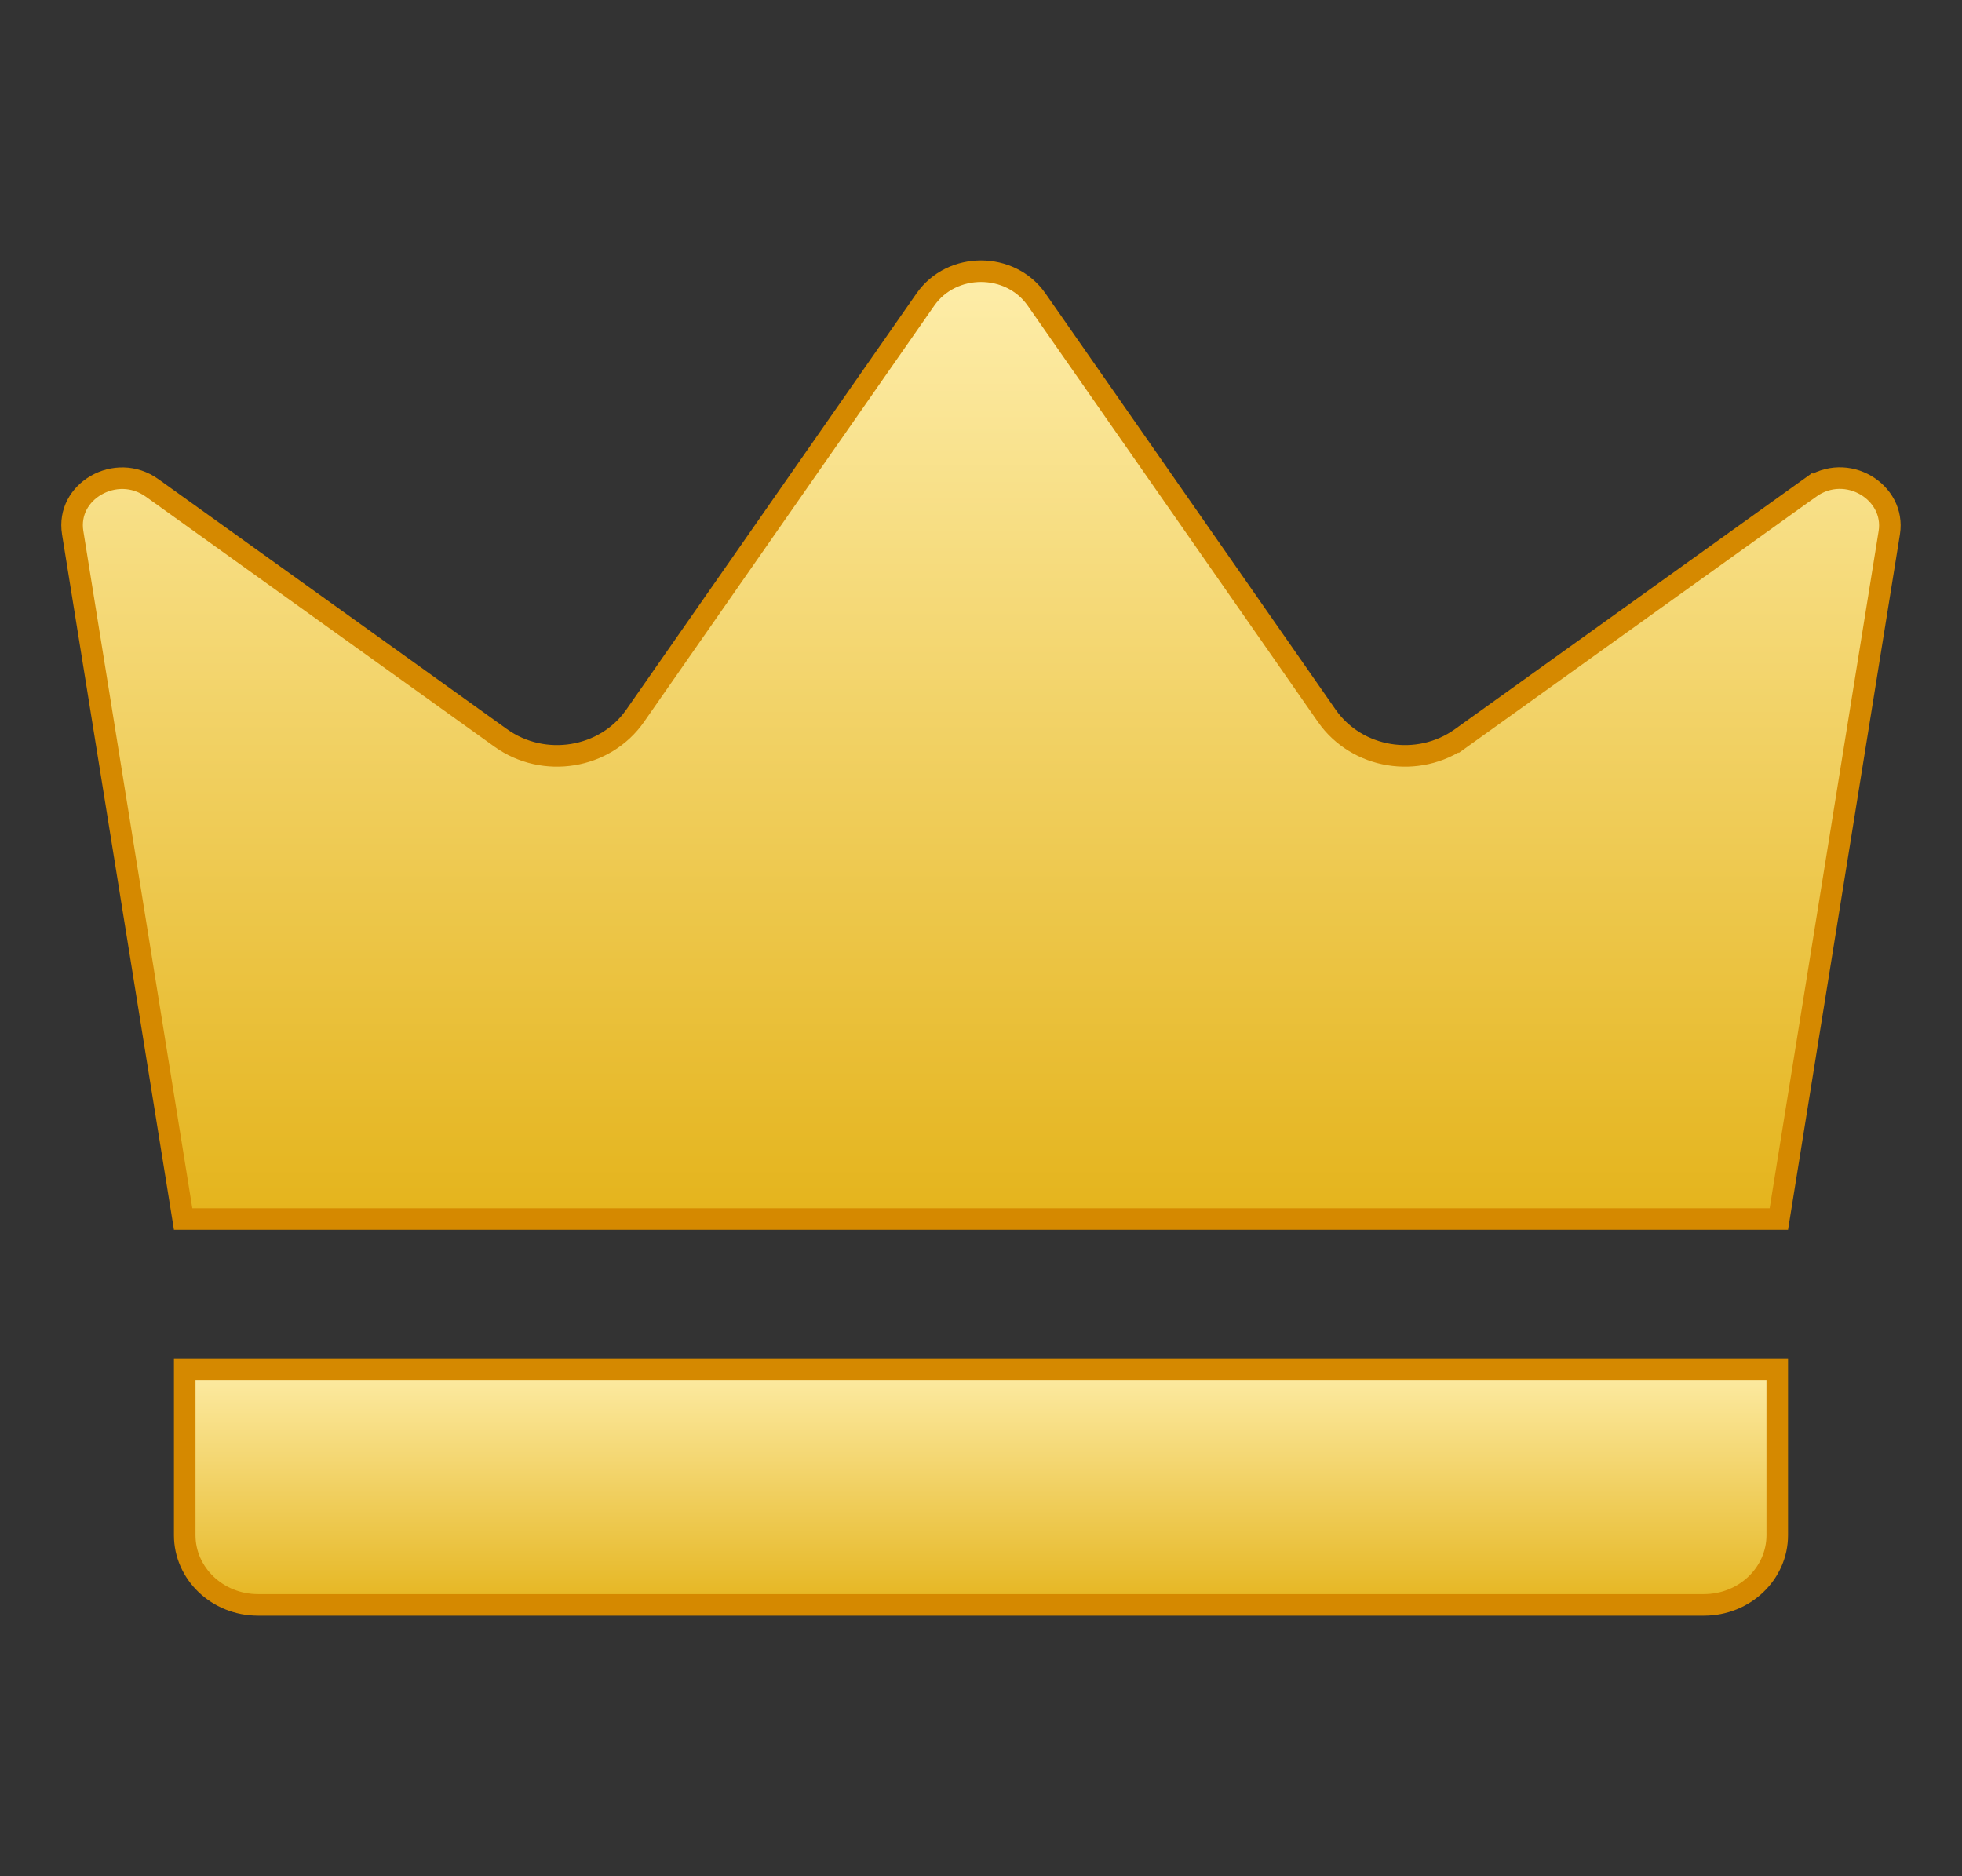 <svg width="91" height="87" viewBox="0 0 91 87" fill="none" xmlns="http://www.w3.org/2000/svg">
<rect x="0" y="0" width="91" height="87" fill="#333333" stroke="none"/>
<path d="M3.372 24.703L3.372 24.703C3.218 23.746 3.702 22.935 4.462 22.499C5.223 22.063 6.223 22.029 7.057 22.627L7.057 22.627L23.225 34.22C25.22 35.651 28.066 35.193 29.459 33.194C29.459 33.194 29.459 33.194 29.459 33.194L42.92 13.891C44.143 12.136 46.856 12.136 48.079 13.891L61.539 33.194C61.539 33.194 61.539 33.194 61.539 33.194C62.933 35.193 65.779 35.651 67.774 34.22L67.483 33.814L67.774 34.22L83.942 22.627L83.651 22.221L83.942 22.627C85.646 21.405 87.931 22.816 87.627 24.703L82.505 56.532H8.494L3.372 24.703Z" fill="url(#paint0_linear_658_315)" stroke="#D58900"/>
<path d="M79.028 74.425H11.971C10.07 74.425 8.568 72.957 8.568 71.193V63.496H82.431V71.193C82.431 72.957 80.929 74.425 79.028 74.425Z" fill="url(#paint1_linear_658_315)" stroke="#D58900"/>
<defs>
<linearGradient id="paint0_linear_658_315" x1="45.499" y1="12.075" x2="45.499" y2="57.032" gradientUnits="userSpaceOnUse">
<stop stop-color="#FEEEAB"/>
<stop offset="1" stop-color="#E4B31A"/>
</linearGradient>
<linearGradient id="paint1_linear_658_315" x1="45.5" y1="62.996" x2="45.5" y2="74.925" gradientUnits="userSpaceOnUse">
<stop stop-color="#FEEEAB"/>
<stop offset="1" stop-color="#E4B31A"/>
</linearGradient>
</defs>
</svg>
